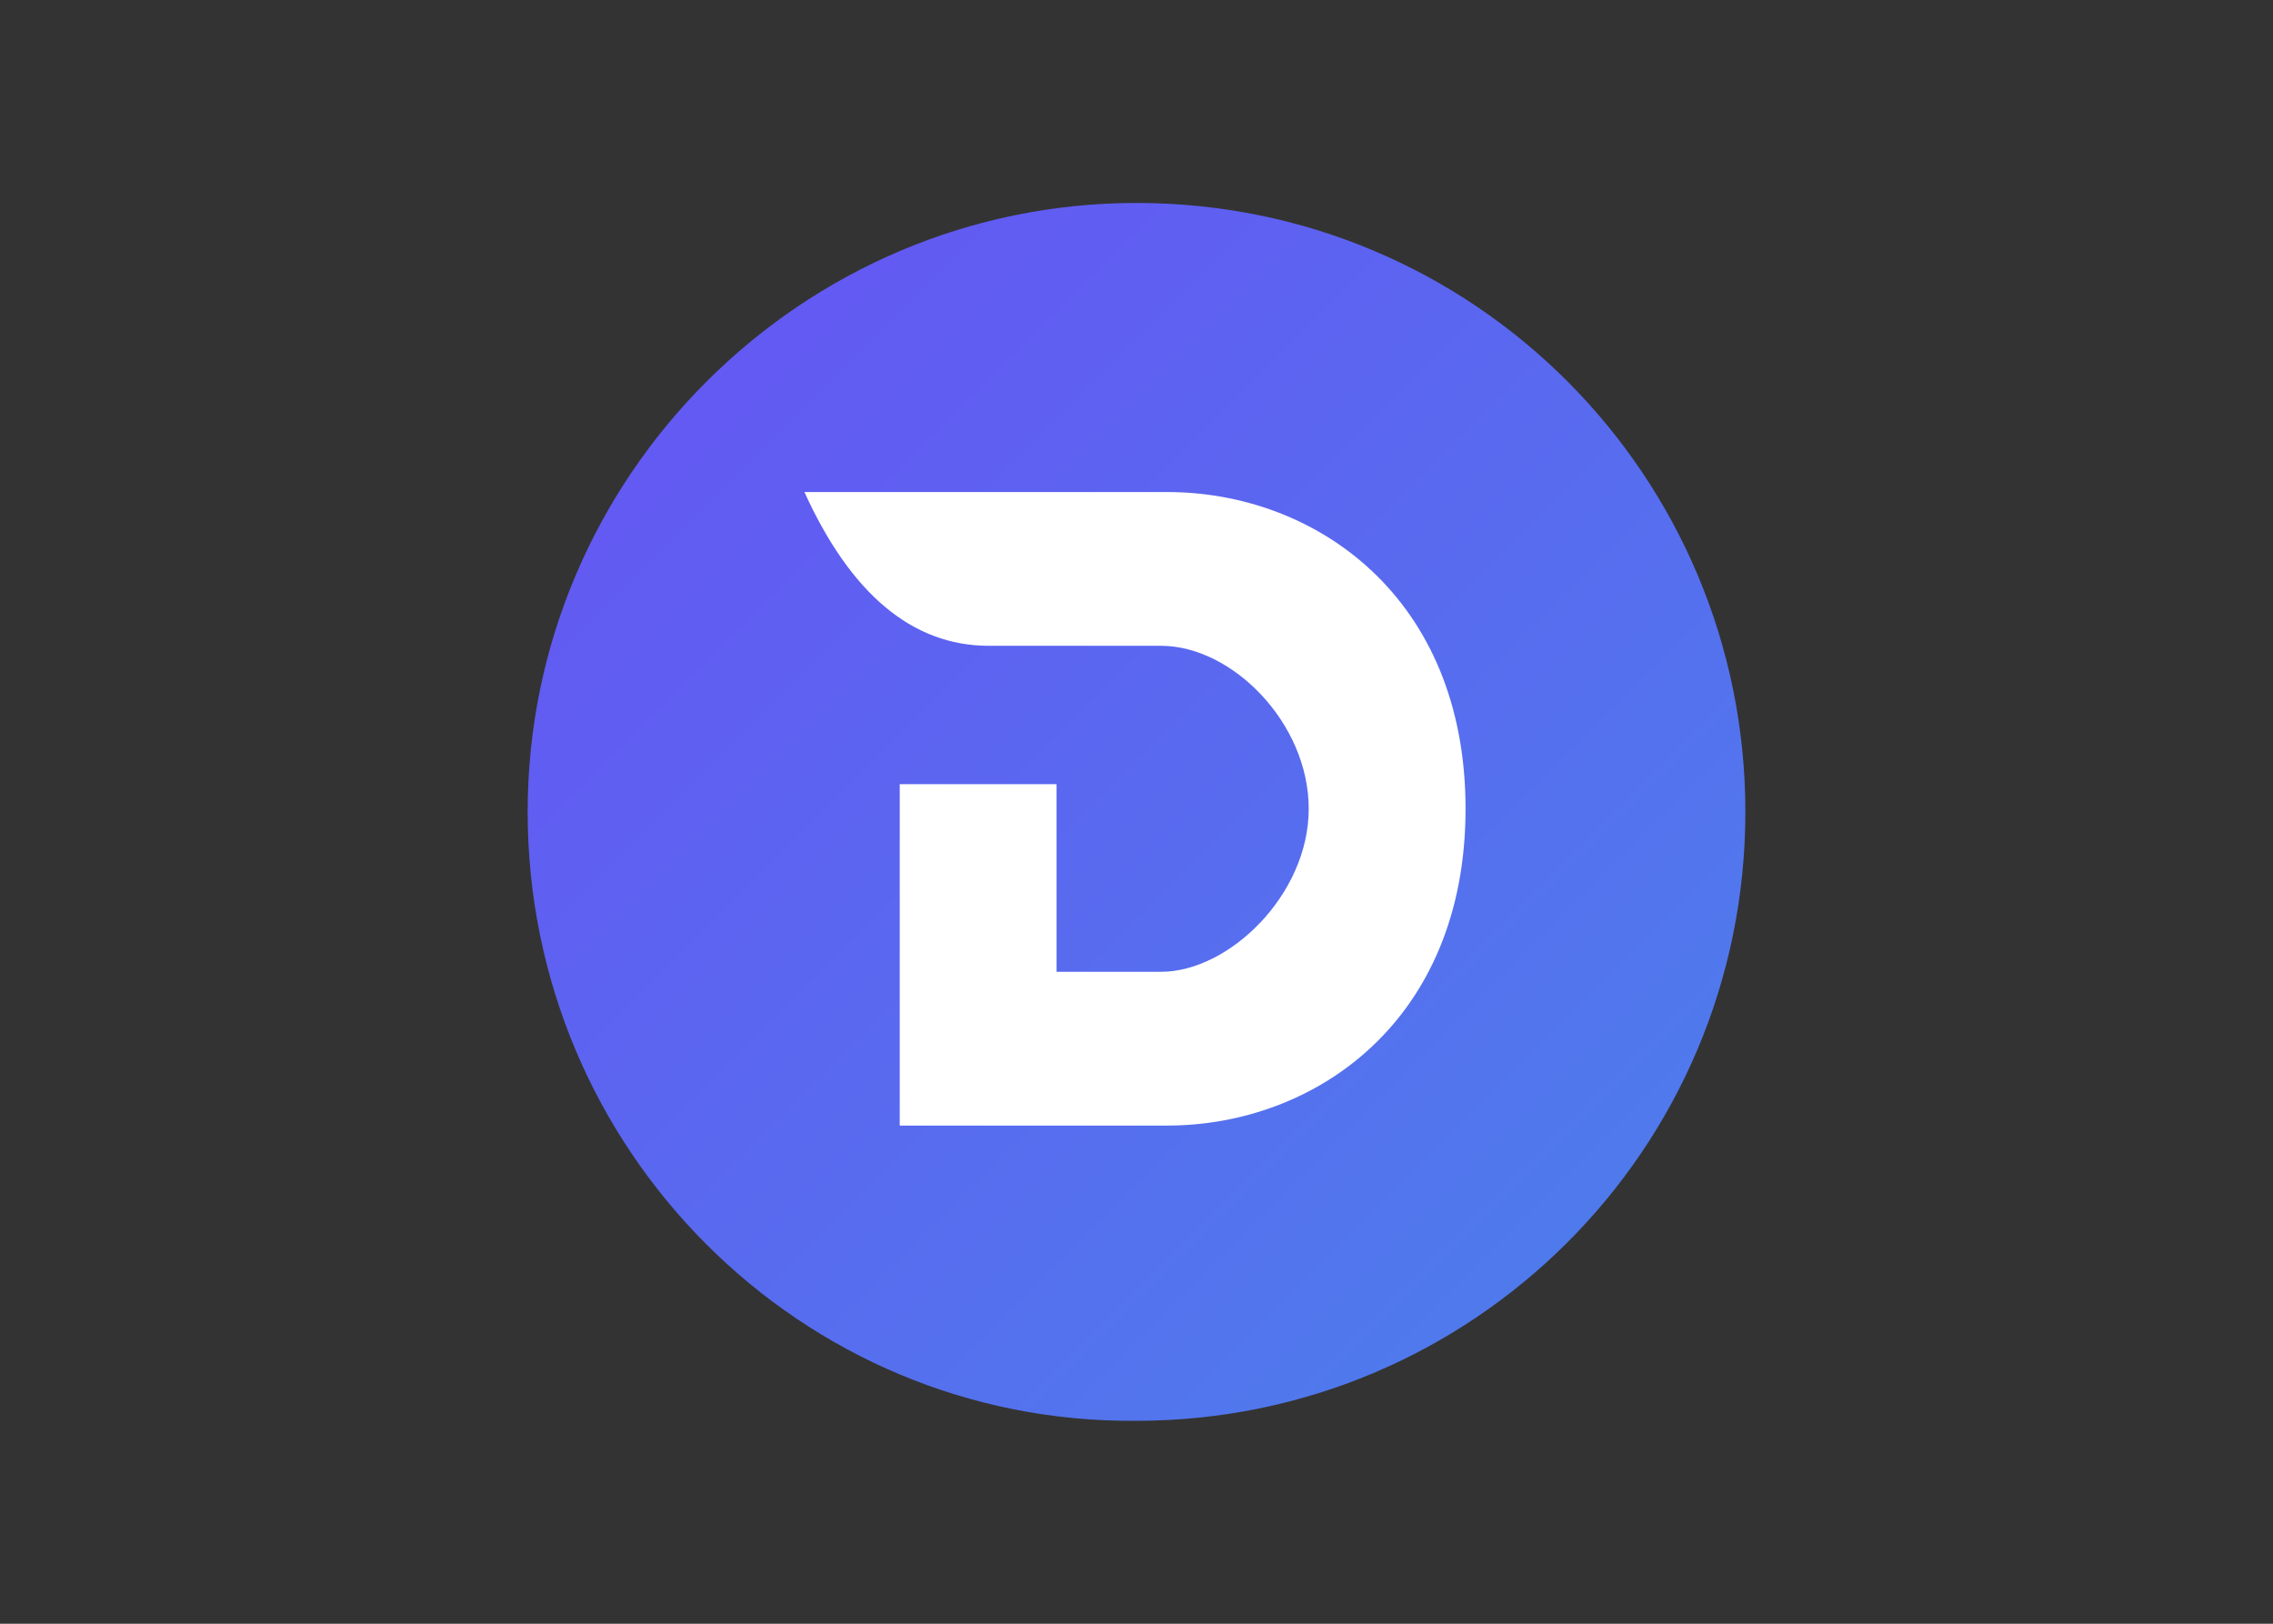 <svg clip-rule="evenodd" fill-rule="evenodd" stroke-linejoin="round" stroke-miterlimit="2" viewBox="0 0 560 400" xmlns="http://www.w3.org/2000/svg" xmlns:xlink="http://www.w3.org/1999/xlink"><rect x="0" y="0" width="560" height="400" fill="#333333" stroke="none"/><linearGradient id="a" gradientTransform="matrix(-39.655 -39.655 39.655 -39.655 39.655 39.655)" gradientUnits="userSpaceOnUse" x1="0" x2="1" y1="0" y2="0"><stop offset="0" stop-color="#4b81eb"/><stop offset="1" stop-color="#6752f4"/></linearGradient><g transform="matrix(7.576 0 0 7.576 130 49.997)"><path d="m19.8 0c11 0 19.8 8.9 19.8 19.8 0 11-8.9 19.8-19.8 19.8-10.9.1-19.8-8.8-19.8-19.8 0-10.9 8.9-19.8 19.8-19.8z" fill="url(#a)"/><path d="m9 9.4h11.8c4.8 0 9.7 3.4 9.7 10.3s-4.9 10.3-9.7 10.3h-8.7v-11.1h5.1v6.1h3.4c2.2 0 4.8-2.5 4.8-5.3s-2.5-5.3-4.8-5.3h-5.6c-2.5 0-4.5-1.7-6-5z" fill="#fff"/></g></svg>
